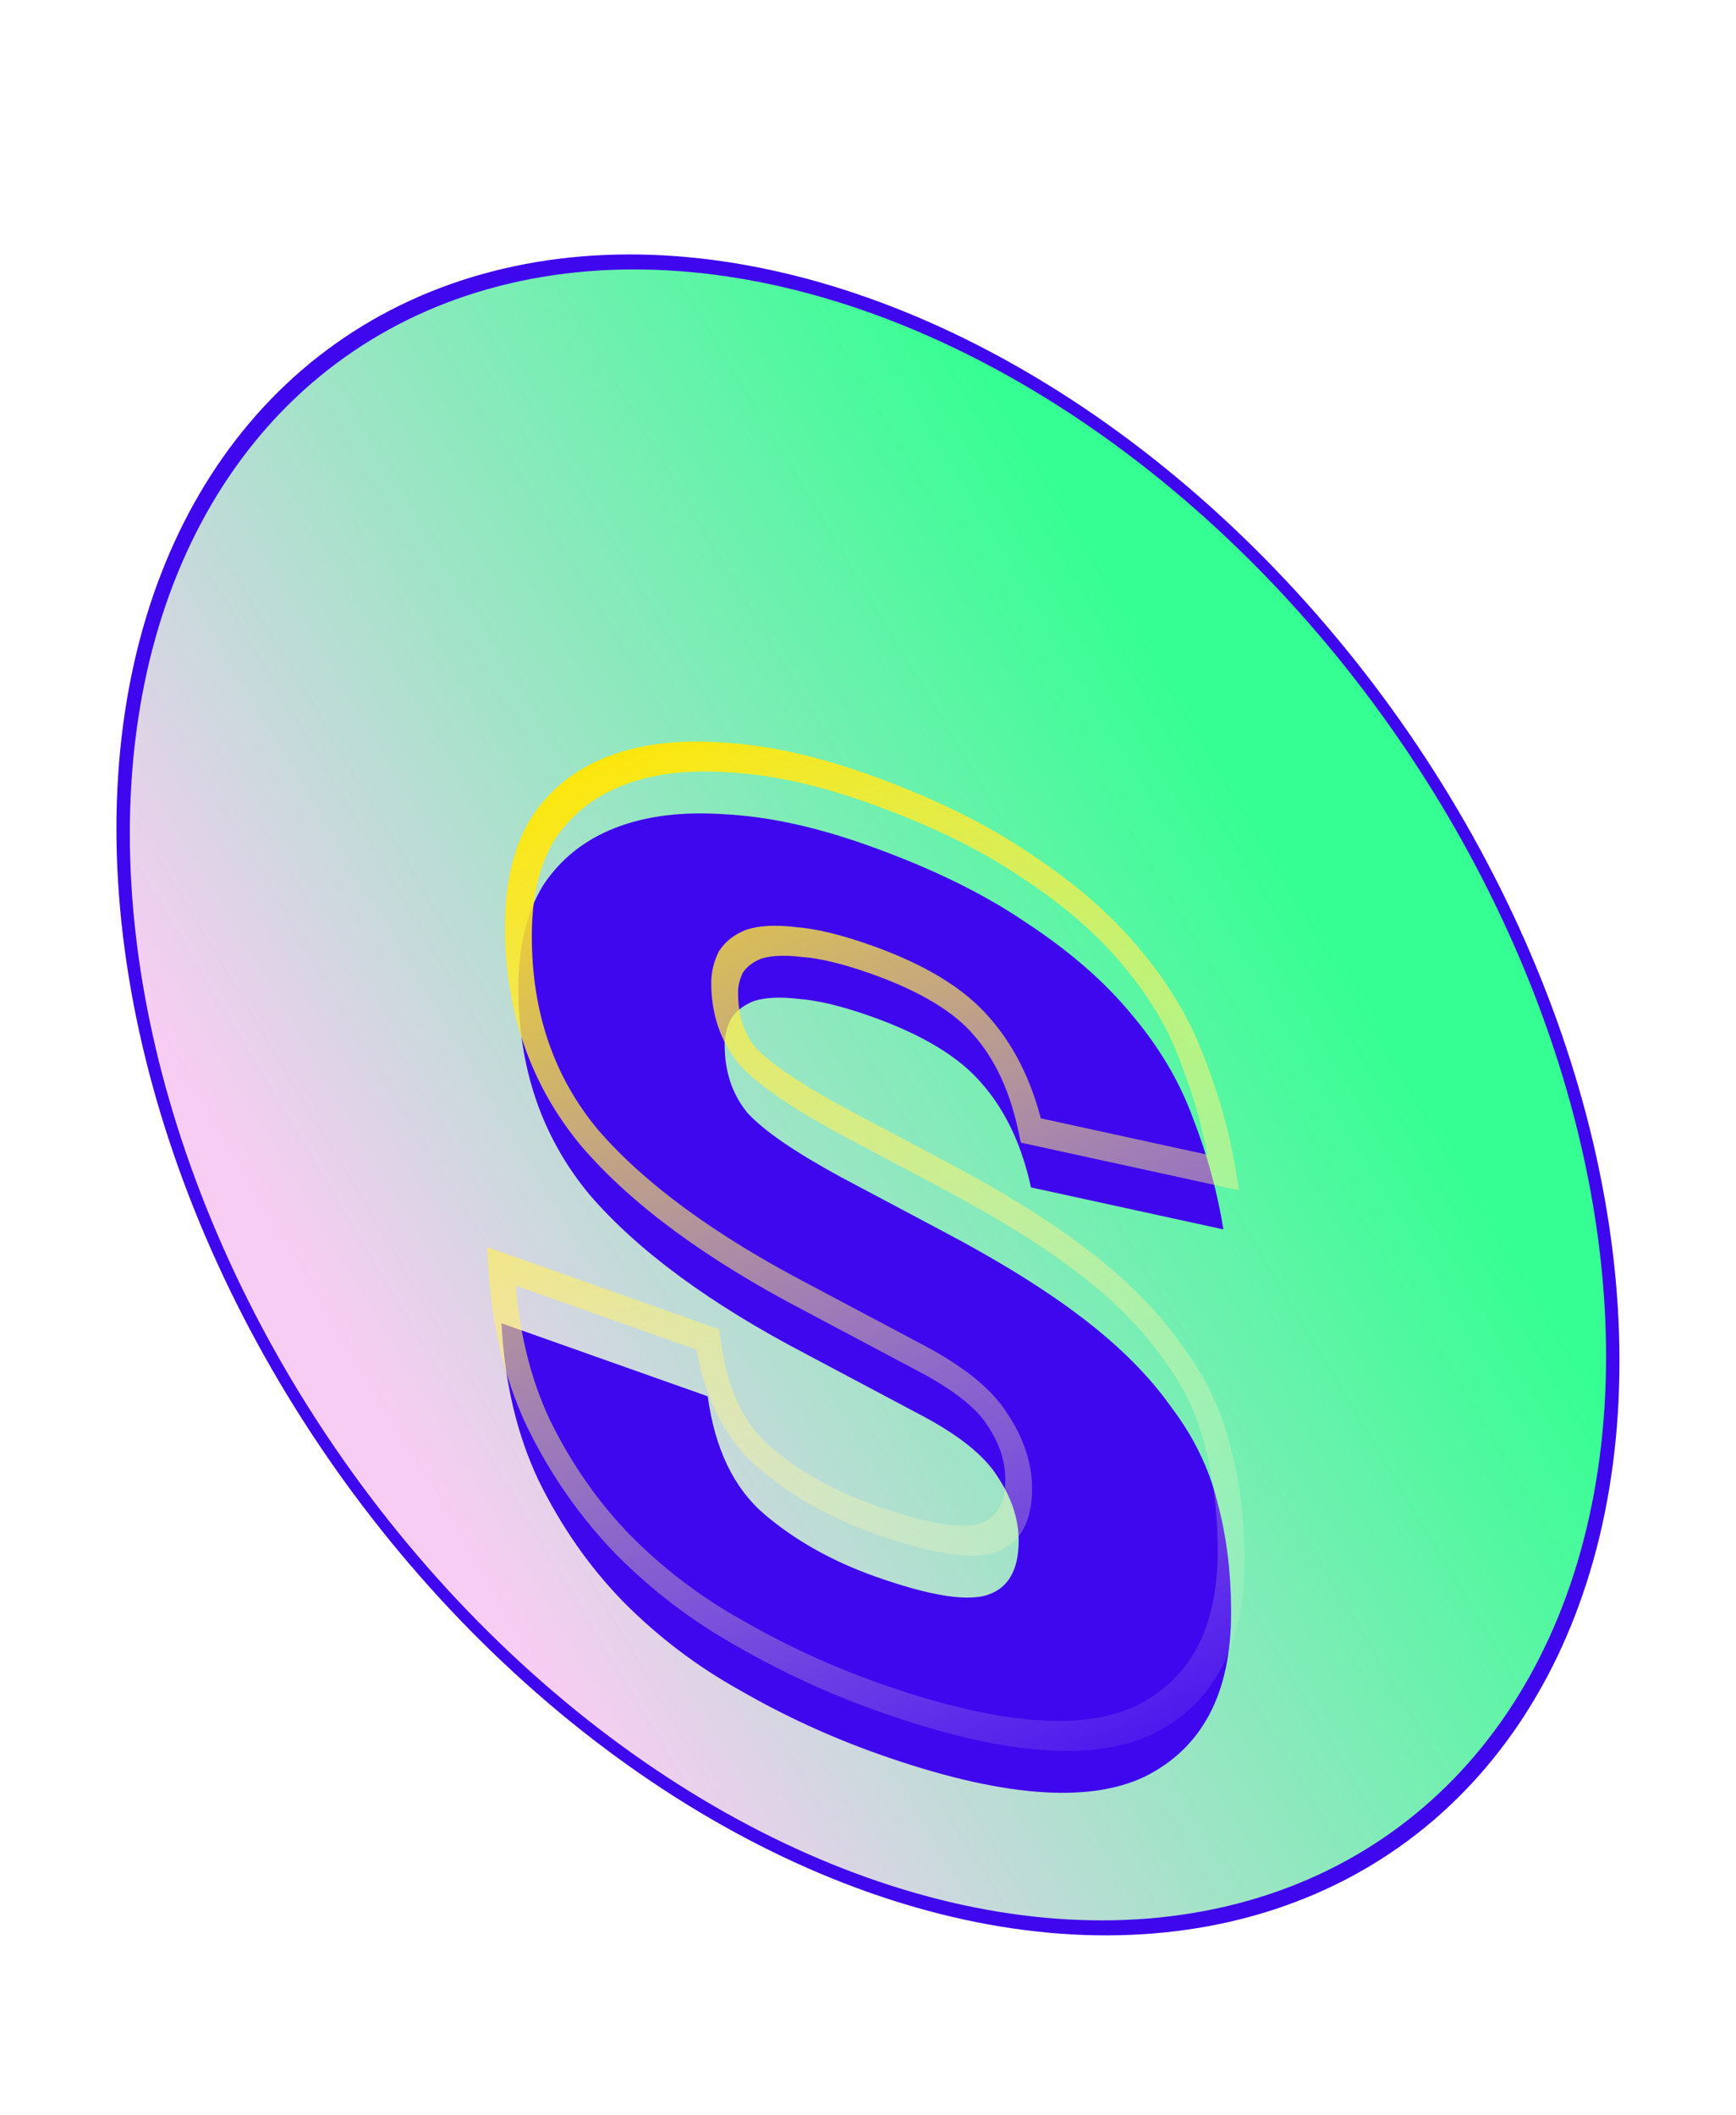 <svg fill="none" height="257" viewBox="0 0 211 257" width="211" xmlns="http://www.w3.org/2000/svg" xmlns:xlink="http://www.w3.org/1999/xlink"><filter id="a" color-interpolation-filters="sRGB" filterUnits="userSpaceOnUse" height="232.292" width="210.616" x=".186" y="16.9"><feFlood flood-opacity="0" result="BackgroundImageFix"/><feColorMatrix in="SourceAlpha" result="hardAlpha" type="matrix" values="0 0 0 0 0 0 0 0 0 0 0 0 0 0 0 0 0 0 127 0"/><feOffset dx="14" dy="5"/><feGaussianBlur stdDeviation="7"/><feComposite in2="hardAlpha" operator="out"/><feColorMatrix type="matrix" values="0 0 0 0 0 0 0 0 0 0 0 0 0 0 0 0 0 0 0.25 0"/><feBlend in2="BackgroundImageFix" mode="normal" result="effect1_dropShadow_2973_740"/><feBlend in="SourceGraphic" in2="effect1_dropShadow_2973_740" mode="normal" result="shape"/></filter><filter id="b" color-interpolation-filters="sRGB" filterUnits="userSpaceOnUse" height="148.276" width="88.684" x="46.947" y="75.043"><feFlood flood-opacity="0" result="BackgroundImageFix"/><feBlend in="SourceGraphic" in2="BackgroundImageFix" mode="normal" result="shape"/><feColorMatrix in="SourceAlpha" result="hardAlpha" type="matrix" values="0 0 0 0 0 0 0 0 0 0 0 0 0 0 0 0 0 0 127 0"/><feOffset dy="6.912"/><feGaussianBlur stdDeviation="3.456"/><feComposite in2="hardAlpha" k2="-1" k3="1" operator="arithmetic"/><feColorMatrix type="matrix" values="0 0 0 0 0 0 0 0 0 0 0 0 0 0 0 0 0 0 0.25 0"/><feBlend in2="shape" mode="normal" result="effect1_innerShadow_2973_740"/></filter><linearGradient id="c" gradientUnits="userSpaceOnUse" x1="107.656" x2="-15.197" y1="20.274" y2="119.048"><stop offset="0" stop-color="#35ff92"/><stop offset="1" stop-color="#f8cdf3"/></linearGradient><linearGradient id="d" gradientUnits="userSpaceOnUse" x1="70.591" x2="133.844" y1="77.521" y2="214.656"><stop offset="0" stop-color="#ffe600"/><stop offset="1" stop-color="#fff" stop-opacity="0"/></linearGradient><g filter="url(#a)"><circle fill="url(#c)" r="96" stroke="#3f07ed" stroke-linejoin="round" stroke-width="1.728" transform="matrix(.943 .334 0 1 91.494 128.045)"/><g filter="url(#b)"><path d="m72.019 157.757c.873 6.396 3.181 11.182 6.923 14.36 3.742 3.177 8.232 5.694 13.471 7.549 6.237 2.208 10.665 2.983 13.284 2.322 2.744-.748 4.116-2.975 4.116-6.68 0-2.646-.873-5.271-2.619-7.874-1.622-2.559-4.802-5.075-9.542-7.547l-13.471-7.153c-11.85-6.18-20.706-12.691-26.568-19.53-5.738-6.928-8.607-15.288-8.607-25.079 0-5.029.998-9.174 2.994-12.437 2.12-3.219 5.052-5.555 8.794-7.009 3.742-1.454 8.17-2.003 13.284-1.647 5.239.267 10.976 1.505 17.213 3.714 7.733 2.739 14.219 5.895 19.458 9.47 5.238 3.443 9.479 7.128 12.722 11.055 3.368 3.972 5.863 8.163 7.484 12.575 1.746 4.455 2.994 8.999 3.742 13.631l-23.387-5.106c-1.123-5.161-3.118-9.375-5.987-12.64-2.744-3.221-7.234-5.936-13.471-8.145-3.493-1.236-6.424-1.944-8.794-2.121-2.245-.266-4.054-.179-5.426.262-1.247.484-2.183 1.212-2.807 2.182-.499 1.014-.748 2.05-.748 3.109 0 3.308.935 6.087 2.807 8.337 1.996 2.163 5.8 4.767 11.413 7.813l12.348 6.556c6.861 3.62 12.536 7.152 17.026 10.595 4.491 3.442 8.045 7.017 10.665 10.723 2.744 3.618 4.615 7.456 5.613 11.515 1.122 4.102 1.684 8.601 1.684 13.497 0 9.792-3.493 16.428-10.478 19.909-6.985 3.349-17.774 2.439-32.368-2.728-5.862-2.076-11.475-4.66-16.839-7.75-5.239-2.913-9.979-6.511-14.219-10.791-4.116-4.236-7.546-9.156-10.29-14.759-2.619-5.559-4.116-11.911-4.49-19.057z" fill="#3f07ed"/></g><path d="m72.019 157.757 1.61.31-.211-1.543-1.4-.496zm33.677 24.231.808 1.787.011-.003.01-.003zm1.497-14.554-1.231.696.02.031.02.03zm-9.542-7.547-.268 1.609.007.004.007.004zm-13.471-7.153.268-1.609-.007-.004-.007-.004zm-26.568-19.53-1.021.985.015.018.015.018zm-5.613-37.516-1.417-1.354-.01.016-.01.016zm8.794-7.009.934 1.746zm13.284-1.647.422 1.819.013.001.013.001zm36.671 13.184-.482 1.48.017.012.017.011zm12.722 11.055-1.023.982.011.014.012.014zm7.484 12.575-1.486.18.009.026.01.026zm3.742 13.631.207 1.787 1.703.372-.307-1.901zm-23.387-5.106-1.58-.141.351 1.614 1.436.314zm-5.987-12.64-.996 1.015.014.016.014.016zm-22.265-10.266.353 1.812.031.004.03.002zm-5.426.262-.875-1.768-.03.01-.029.011zm-2.807 2.182-1.424-1.344-.035.055-.029.06zm2.058 11.446-1.018.99.046.055.049.053zm11.413 7.813-.285 1.601.009.004.009.005zm12.348 6.556-.267 1.61.004.002zm17.026 10.595-.59 1.401zm10.665 10.723-1.152.814.027.039.029.038zm5.613 11.515-1.567-.08.008.03.008.029zm-8.794 33.406 1.007 1.716.007-.004.007-.003zm-49.206-10.478.334-1.573-.014-.008-.015-.008zm-14.219-10.791-.875 1.148.009.01.009.009zm-10.29-14.759-1.397.394.009.019.009.018zm-4.49-19.057v-1.728l-1.724-.61.098 1.86zm23.461 8.568c.919 6.732 3.425 12.24 7.844 15.993l1.378-2.644c-3.064-2.602-5.174-6.668-6.001-12.728zm7.844 15.993c4.007 3.403 8.745 6.038 14.16 7.955v-3.456c-5.063-1.793-9.306-4.191-12.782-7.143zm14.16 7.955c6.277 2.223 11.078 3.141 14.092 2.381l-1.616-3.573c-2.225.561-6.28-.07-12.476-2.264zm14.113 2.375c3.295-.898 4.916-3.639 4.916-7.884l-3.258-1.154c0 3.165-1.122 4.878-3.316 5.476zm4.916-7.884c0-3.097-1.038-6.198-3.057-9.209l-2.382 1.515c1.473 2.196 2.181 4.344 2.181 6.54zm-3.017-9.147c-2.021-3.189-5.706-5.958-10.519-8.468l-.508 3.234c4.667 2.434 7.342 4.696 8.565 6.626zm-10.505-8.461-13.471-7.152-.536 3.219 13.471 7.152zm-13.485-7.16c-11.731-6.119-20.279-12.456-25.831-18.934l-1.981 2.042c6.172 7.201 15.336 13.884 27.304 20.126zm-25.801-18.898c-5.258-6.349-7.998-14.104-7.998-23.518l-3.258-1.153c0 10.17 2.997 19.134 9.214 26.641zm-7.998-23.518c0-4.778.946-8.657 2.802-11.691l-2.875-2.644c-2.136 3.492-3.185 7.904-3.185 13.182zm2.782-11.659c1.994-3.026 4.755-5.234 8.31-6.616l-1.868-3.493c-3.928 1.526-7.029 3.99-9.277 7.401zm8.31-6.616c3.564-1.385 7.812-1.92 12.772-1.575l-.844-3.637c-5.269-.366-9.876.197-13.796 1.719zm12.797-1.574c5.074.259 10.659 1.459 16.765 3.622v-3.456c-6.367-2.255-12.257-3.53-17.66-3.806zm16.765 3.622c7.631 2.702 13.943 5.788 18.976 9.222l.963-2.96c-5.444-3.716-12.104-6.944-19.939-9.719zm19.01 9.245c5.09 3.346 9.117 6.866 12.147 10.534l2.047-1.963c-3.457-4.186-7.911-8.036-13.299-11.577zm12.17 10.562c3.174 3.743 5.493 7.653 6.998 11.745l2.973-.361c-1.739-4.73-4.409-9.203-7.971-13.403zm7.017 11.797c1.68 4.286 2.883 8.664 3.606 13.14l3.206.517c-.774-4.787-2.065-9.496-3.878-14.121zm5.002 11.611-23.387-5.106.414 3.575 23.387 5.106zm-21.6-3.178c-1.186-5.455-3.345-10.124-6.599-13.827l-1.936 2.094c2.484 2.827 4.316 6.585 5.375 11.452zm-6.571-13.795c-3.18-3.733-8.124-6.612-14.467-8.858v3.456c6.13 2.171 10.167 4.722 12.475 7.432zm-14.467-8.858c-3.578-1.267-6.659-2.02-9.208-2.211l.829 3.636c2.191.164 4.972.825 8.379 2.031zm-9.147-2.205c-2.36-.28-4.364-.202-5.947.306l1.749 3.535c1.161-.372 2.774-.469 4.905-.217zm-6.007.327c-1.412.549-2.532 1.397-3.296 2.585l2.848 2.687c.483-.752 1.234-1.358 2.317-1.779zm-3.361 2.7c-.571 1.16-.889 2.412-.889 3.761l3.258 1.154c0-.768.181-1.589.608-2.457zm-.889 3.761c0 3.662 1.05 7.055 3.418 9.904l2.035-1.979c-1.374-1.652-2.195-3.817-2.195-6.771zm3.513 10.012c2.314 2.507 6.438 5.269 12.051 8.316l.57-3.201c-5.613-3.047-9.098-5.493-10.775-7.31zm12.068 8.325 12.349 6.556.535-3.219-12.348-6.557zm12.353 6.558c6.793 3.585 12.349 7.049 16.699 10.384l1.181-2.803c-4.631-3.551-10.426-7.149-17.353-10.805zm16.699 10.384c4.34 3.328 7.684 6.713 10.103 10.136l2.304-1.628c-2.82-3.989-6.586-7.753-11.226-11.311zm10.159 10.213c2.525 3.329 4.23 6.832 5.142 10.544l3.133.16c-1.083-4.405-3.12-8.578-6.083-12.486zm5.158 10.603c1.059 3.872 1.606 8.181 1.606 12.941l3.258 1.154c0-5.031-.577-9.721-1.762-14.054zm1.606 12.941c0 9.287-3.282 15.495-9.869 18.778l2.041 3.417c7.383-3.68 11.086-10.744 11.086-21.041zm-9.855 18.771c-6.565 3.147-16.917 2.374-31.362-2.742v3.457c14.743 5.22 25.97 6.266 33.375 2.716zm-31.362-2.742c-5.758-2.039-11.259-4.571-16.505-7.594l-.667 3.147c5.481 3.157 11.206 5.791 17.172 7.904zm-16.534-7.61c-5.057-2.813-9.608-6.271-13.668-10.369l-1.712 2.334c4.421 4.463 9.35 8.199 14.771 11.214zm-13.65-10.35c-3.901-4.015-7.163-8.686-9.786-14.042l-2.758.862c2.865 5.85 6.464 11.018 10.795 15.476zm-9.768-14.005c-2.449-5.197-3.897-11.241-4.261-18.184l-3.253-.957c.385 7.348 1.93 14.009 4.72 19.929zm-5.887-16.934 25.071 8.878v-3.457l-25.071-8.878z" fill="url(#d)"/></g></svg>